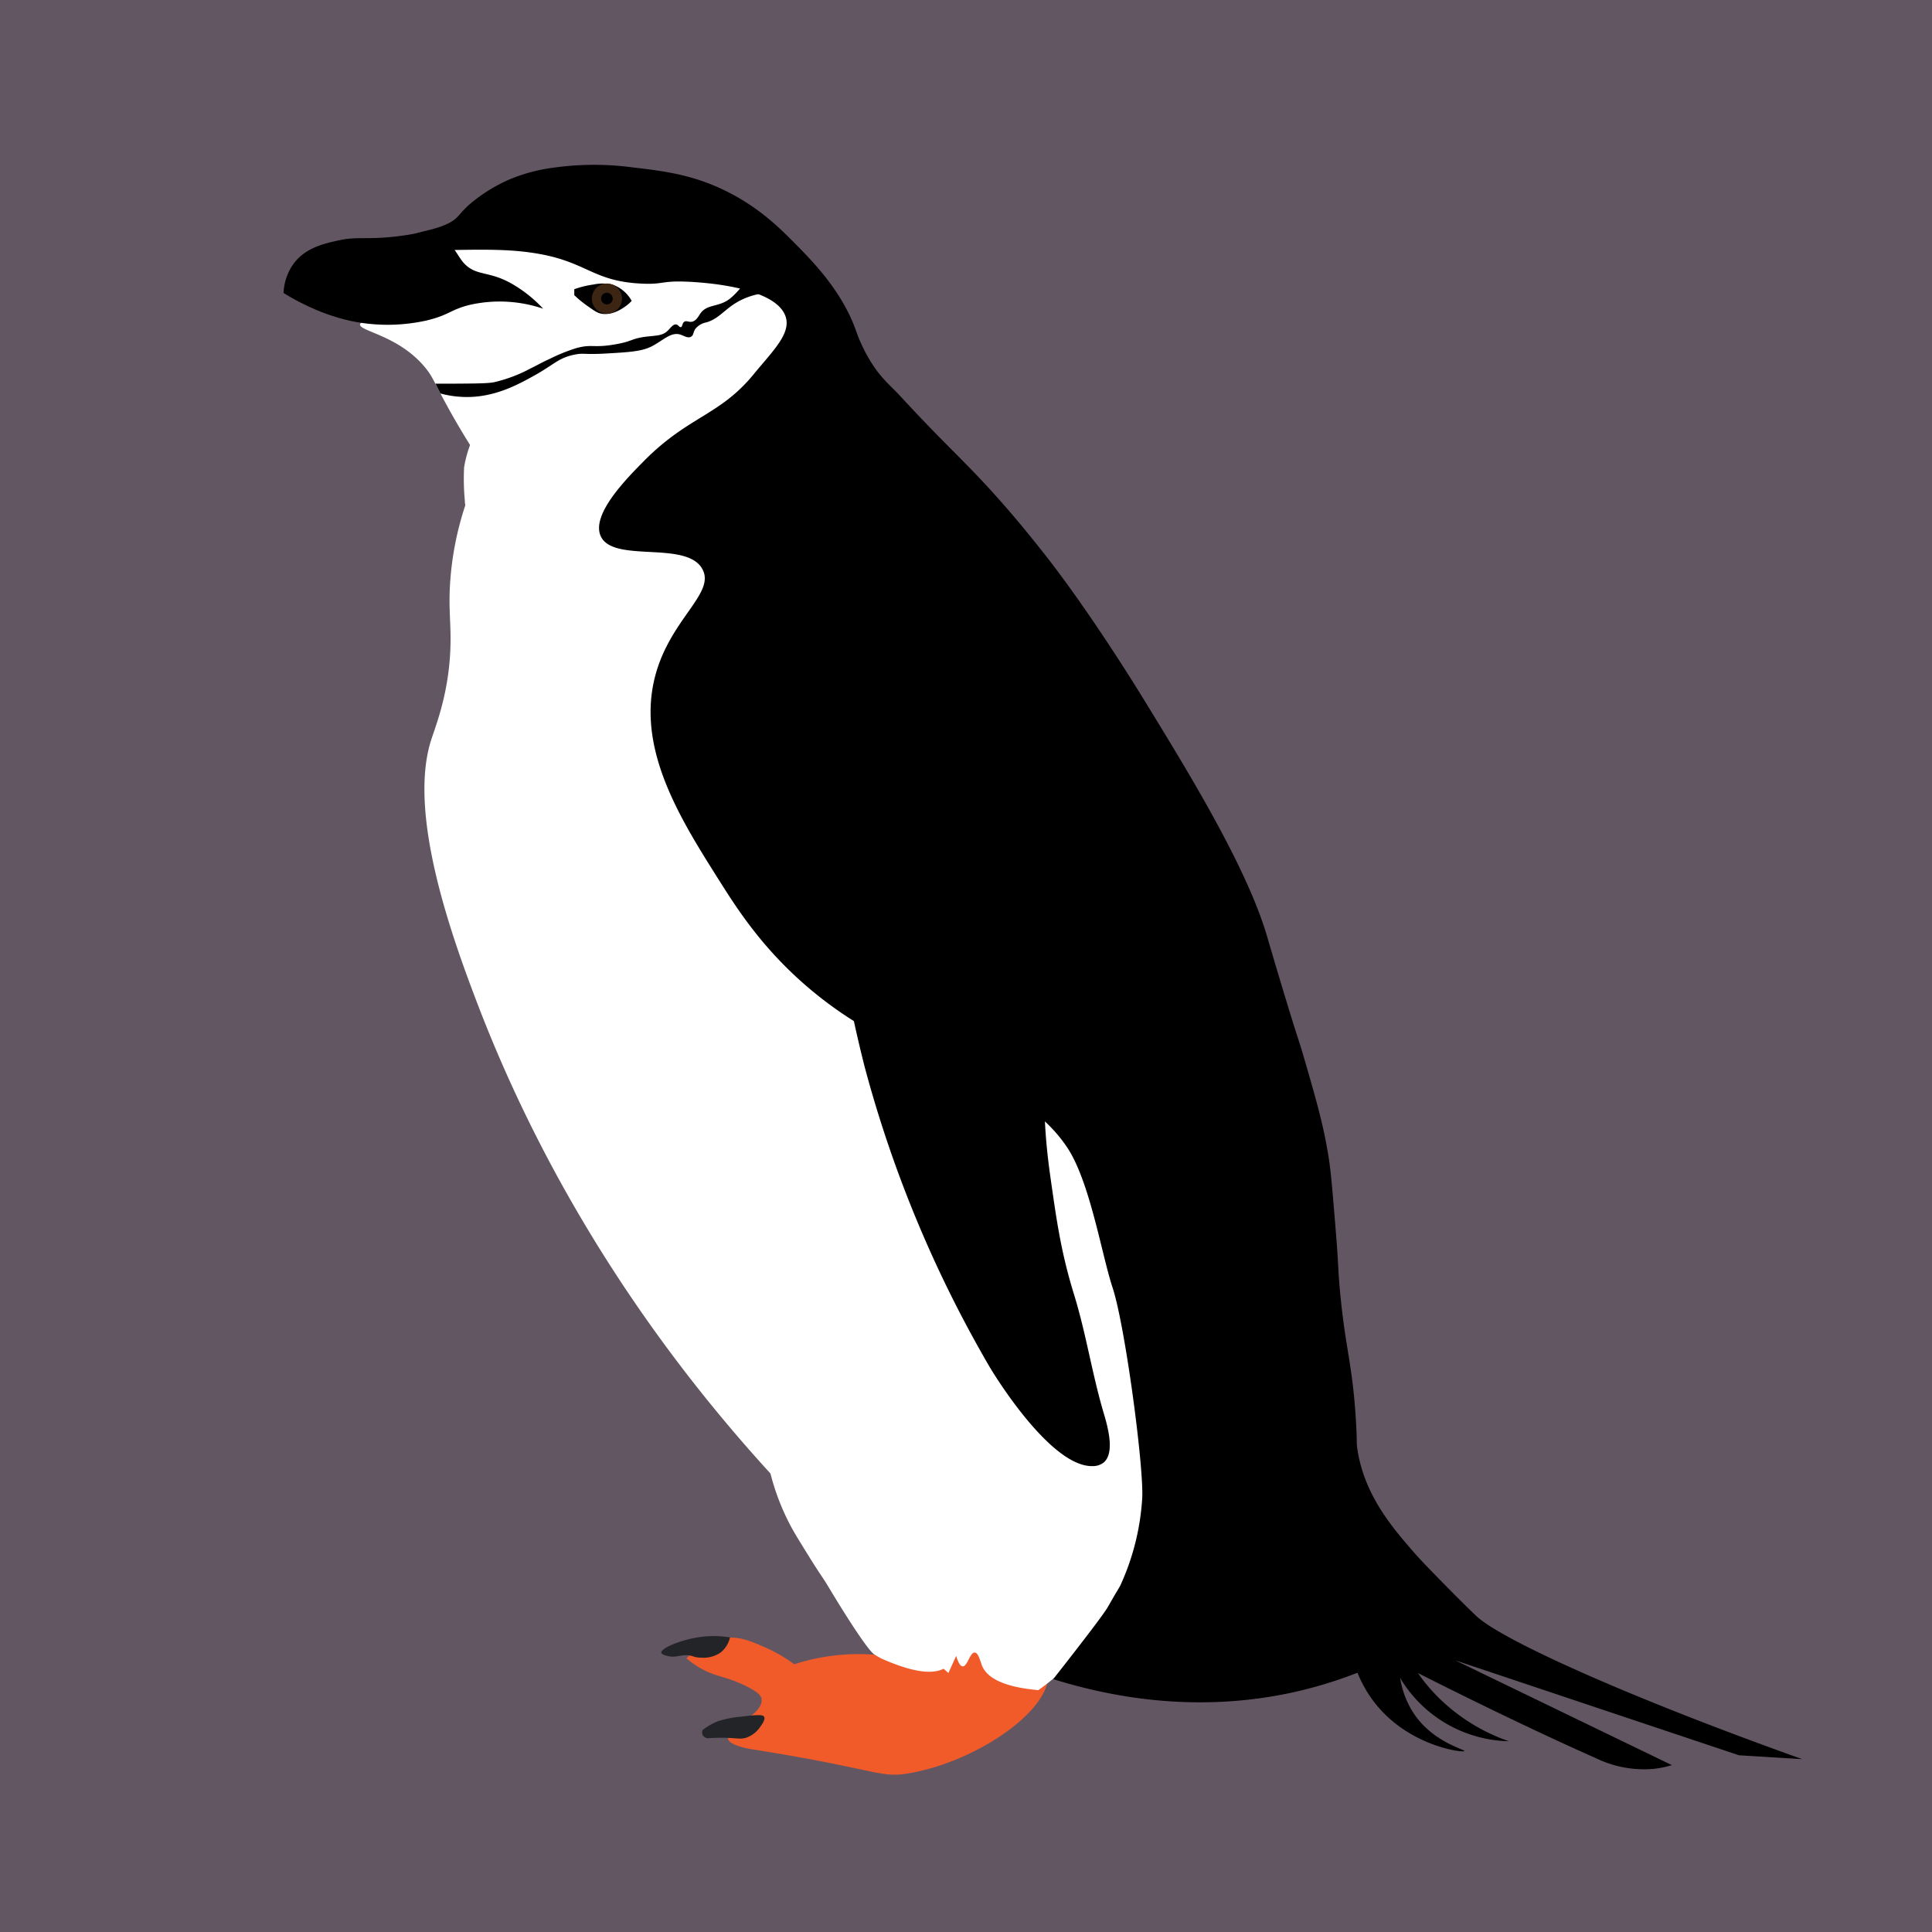<svg xmlns="http://www.w3.org/2000/svg" viewBox="0 0 499.57 499.57"><defs><style>.cls-1{fill:#635663;}.cls-2{fill:#f15a29;}.cls-3{fill:#fff;}.cls-4{fill:#232428;}.cls-5{fill:#3d2513;}</style></defs><title>chinstrap</title><g id="Layer_13" data-name="Layer 13"><rect class="cls-1" width="499.57" height="499.57"/></g><g id="Layer_24" data-name="Layer 24"><path class="cls-2" d="M251.51,421.31c-2.68,7-5.91,9.23-8.44,10-4.18,1.22-6.69-1.69-16.48-2.44a54.08,54.08,0,0,0-20.79,2.47,38.62,38.62,0,0,0-7.63-4.41c-3.24-1.41-5.82-2.54-9-2.49-5.48.07-9.53,3.63-11.24,5.36a22.09,22.09,0,0,0,4.09,2.81c3.7,2,6,1.86,10.73,4.09,4.13,1.94,4.51,3,4.6,3.58.3,1.88-1.74,3.62-2.39,4.14-5.16,4.13-6.38,5.11-6.3,6.08.16,1.87,5.85,2.77,6.13,2.81,33.6,5.32,32.89,7.63,41.14,6.14,17.89-3.25,37.34-17,35.44-26.61C271,430.75,268.85,425.07,251.51,421.31Z" transform="translate(-0.43 -1)"/><path class="cls-3" d="M123,113.66a30.6,30.6,0,0,0-2.56,8.17,59.51,59.51,0,0,0,.19,8.65c0,.51.08.93.11,1.2a80.24,80.24,0,0,0-3.88,19.46c-.56,7.73.33,11.27,0,18.23-.55,11.82-4.06,20-5.11,23.51-5.73,19.13,5.52,50.4,12.27,68,10.94,28.51,32.55,74,75.62,121.12,7.43,8.13,13.82,14.46,17.91,18.41,63.22,3.68,83.5-18.26,89.44-26.07,22.24-29.29-4.25-86.65-57.25-201.37-21.54-46.63-35.94-71.28-61.84-77.68C159.92,88.34,127,104.87,123,113.66Z" transform="translate(-0.43 -1)"/><path class="cls-3" d="M215,376.87c-2.57,4.5,2.39,13.91,12.27,32.7,3.2,6.1,7.6,14,15.8,21.7,1.06,1,2,1.79,2.6,2.33l2-4.43c.41,1.37,1,2.7,1.7,2.72,1.22,0,1.85-3.6,3.07-3.58,1,0,1.48,2.34,2,3.58,1.12,2.48,4.45,5.25,14.49,6.14a71.45,71.45,0,0,0,11.92-10.74c2.11-2.38,23.94-27,16.86-43.8-7.62-18-43.6-14.95-65.24-13.1C222.71,371.24,217.33,372.79,215,376.87Z" transform="translate(-0.43 -1)"/><path class="cls-3" d="M201.37,381l-1.72,1a60.72,60.72,0,0,0,5.28,13.67c1,1.86,2.11,3.65,4.33,7.23,3.61,5.85,3.66,5.52,5.48,8.58,0,0,9.54,16,11.85,17.38l.81.48.85.48c10.68,4.76,15.15,3.79,17.25,1.93,5.84-5.21.21-34.08-20.11-45.74C216,380.6,206.4,380.59,201.37,381Z" transform="translate(-0.43 -1)"/><path class="cls-3" d="M126.07,122.35a204.9,204.9,0,0,1-11.75-19.6c-1.9-3.61-2.28-4.61-3.7-6.4-6.87-8.64-17.39-9.68-17.09-11.48s10,.65,13.8-3.92c2.81-3.42,1.28-9.5-1-15A132.67,132.67,0,0,1,138,59.31c12.36-1,39.09-2.91,62.86,12.78,8.4,5.54,14.07,9.28,14.48,15.16,1,14.69-31.58,31.08-59.45,35.1A106.14,106.14,0,0,1,126.07,122.35Z" transform="translate(-0.43 -1)"/><path d="M148.92,75.79a23.54,23.54,0,0,1,4.92-1.21,11.5,11.5,0,0,1,4.93,0,9.09,9.09,0,0,1,5,4.22A11.11,11.11,0,0,1,162,80.33c-1,.68-3.46,2.3-6.13,1.77-1.09-.21-2-.9-3.94-2.27a29.35,29.35,0,0,1-3-2.5Z" transform="translate(-0.43 -1)"/><path d="M108.69,66l-5.22-2.89a32.59,32.59,0,0,1,4.71-1.8c2.94-.86,5.32-1.15,8.18-2.55,3-1.5,2.64-2.71,6.65-5.88A41.81,41.81,0,0,1,132,47.47a43.75,43.75,0,0,1,11.24-3.07A75.52,75.52,0,0,1,164,44.28c7.82.93,15.1,1.77,23.64,5.87,8.74,4.21,14.18,9.6,18.06,13.51,4.8,4.85,12.11,12.22,15.88,22.3a41.21,41.21,0,0,0,4.9,9.94c2.34,3.41,4.71,5.3,6.64,7.41,11.4,12.38,15.81,16,24,25,5.42,6,9.12,10.6,12.4,14.71,13.05,16.33,27,39.38,27,39.38,11.27,18.37,26.21,42.73,31.47,60.47.42,1.4,2.26,7.76,5.07,17,3,9.87,3.22,10.05,4.68,15.07,3.27,11.29,5,17.33,6.29,25.63.62,4,1,9,1.81,18.84.78,9.72.52,9,1,14.56,1.44,16.08,3.32,19.31,4.23,34.8.33,5.75.06,5.12.37,7.11,1.81,11.75,9.1,20.18,14.19,26.06,2.1,2.43,4.27,4.64,8.6,9.06,0,0,4.25,4.34,7.88,7.81,6.31,6.06,38.9,20.84,84.32,37.06l-16.35-1-73.34-24.54,56,27.09a25,25,0,0,1-5.11,1,28.48,28.48,0,0,1-14.56-2.81c-6.61-2.9-23.54-10.64-46-22a45.93,45.93,0,0,0,4.85,5.87,48.4,48.4,0,0,0,18.66,11.76,33.56,33.56,0,0,1-28.11-16.36,23.59,23.59,0,0,0,3.06,8.44c4.92,8.12,13.76,10,13.55,10.47s-14.17-1.16-23-12.26a31.7,31.7,0,0,1-4.63-8,111.61,111.61,0,0,1-15.05,4.7c-26.08,6.13-49.09,1.51-63.63-3.05,10.17-12.94,13.41-17.39,14.14-18.69.12-.2,1.67-2.92,2.25-3.88s.59-.95,1-1.73a63.16,63.16,0,0,0,5.62-22.49c.46-7.95-4.42-44.62-7.66-54.43-2.82-8.51-5.87-27.51-11.76-36.28-13.4-20-39.62-18.34-66.44-40.89-12.26-10.31-18.94-20.87-23.51-28.11-9.84-15.57-21-33.22-16.87-51.62,3.51-15.65,16-22.44,12.53-28.87-4.07-7.6-23.17-1.43-26.33-8.61-2.45-5.58,6.68-14.81,11.19-19.37,11.55-11.68,19.56-11.67,28.4-22.46,4.92-6,9.58-10.4,8.29-14.73-2.39-8-22.18-9.06-25.9-9.2-6.37-.23-5.81.8-11.5.51-12.87-.64-14-5.82-27.85-7.92-6.51-1-13.13-.88-20.7-.77C114,65.67,110.9,65.82,108.69,66Z" transform="translate(-0.43 -1)"/><path d="M197.79,198.84a260.5,260.5,0,0,1,16,37.48c5.72,16.94,5.61,22.39,10.22,40.54a315.2,315.2,0,0,0,32.37,77.69S271.73,380.46,283,380.1a4.51,4.51,0,0,0,2.82-.93c3.06-2.58.87-9.82,0-12.78-3-10.11-4.56-20.6-7.67-30.67-3.34-10.82-4.49-18.93-6.1-30.31-4-28,1.49-32.29-2.84-52-2-9.19-4.89-22.94-15.08-34.24C236.13,199.27,207.91,198.6,197.79,198.84Z" transform="translate(-0.43 -1)"/><path class="cls-4" d="M189.19,424.4a25.73,25.73,0,0,0-7.54-.13c-5.06.66-10.41,2.91-10.22,4.09.08.49,1.14.73,1.85.89,1.66.37,2.51-.15,4.23-.24,2.13-.11,2,.62,4.27.62a7.74,7.74,0,0,0,5-1.34A6.92,6.92,0,0,0,189.19,424.4Z" transform="translate(-0.43 -1)"/><path class="cls-4" d="M198,444.9c.38.67-.38,1.78-1,2.62a7.15,7.15,0,0,1-3.45,2.75c-1.4.5-2.16.21-4.92.11a43.76,43.76,0,0,0-5,.08,1.59,1.59,0,0,1-1.53-.88,1.57,1.57,0,0,1,0-1.23,16,16,0,0,1,3.92-2.26,25.08,25.08,0,0,1,6-1.19C197.16,444.24,197.78,444.51,198,444.9Z" transform="translate(-0.43 -1)"/><circle class="cls-5" cx="156.93" cy="77.21" r="3.9"/><circle cx="156.93" cy="77.21" r="1.51"/><path d="M114.9,62.42c-.37-.24-1.83-.26-2.19-1.15a1.48,1.48,0,0,1,0-1,68.64,68.64,0,0,1-12.56,2.13c-6.08.45-7.86-.23-12.6.85-3.54.81-8.24,1.88-11.25,6a14,14,0,0,0-2.55,7.5,57.64,57.64,0,0,0,6.3,3.41,52.12,52.12,0,0,0,10.73,3.75,46.16,46.16,0,0,0,19.77,0c6-1.39,6.33-2.86,11.41-4.09a35,35,0,0,1,18.91,1A34.34,34.34,0,0,0,133,74.5c-6.23-3.65-9.48-1.91-12.77-5.63C118.83,67.26,117.49,64.07,114.9,62.42Z" transform="translate(-0.43 -1)"/><path d="M114.32,102.75a26.4,26.4,0,0,0,8.43.86c6.57-.41,11.87-3.3,15.76-5.46,5.28-2.93,6.31-4.61,10.48-5.45,2.39-.48,2.29,0,7.41-.25,6.6-.37,9.91-.55,12.52-1.88,3-1.54,5-3.81,7.41-3.06.94.29,1.91,1,2.72.59s.55-1.19,1.23-2.12a4.85,4.85,0,0,1,2.8-1.62c3.47-1,4.88-3.71,8.84-5.71a19.1,19.1,0,0,1,8.51-2L193.7,72.8A19.55,19.55,0,0,1,189.45,78c-3,2.58-6.13,1.46-7.93,4.08-.47.7-1.13,2-2.3,2.13-.76.09-1.33-.37-1.87,0s-.42,1.26-.85,1.37-.62-.57-1.18-.68c-.82-.17-1.58,1-2.23,1.61-1.35,1.34-3,1.23-5.54,1.54-4,.49-3.45,1.22-8.09,2-5.68,1-5.93-.18-10.13,1a46.66,46.66,0,0,0-6.73,2.73c-2.46,1.13-3,1.53-4.94,2.47a38.27,38.27,0,0,1-9.46,3.58c-1.66.33-4.75.34-10.94.38-1.8,0-3.27,0-4.24,0Z" transform="translate(-0.43 -1)"/></g></svg>